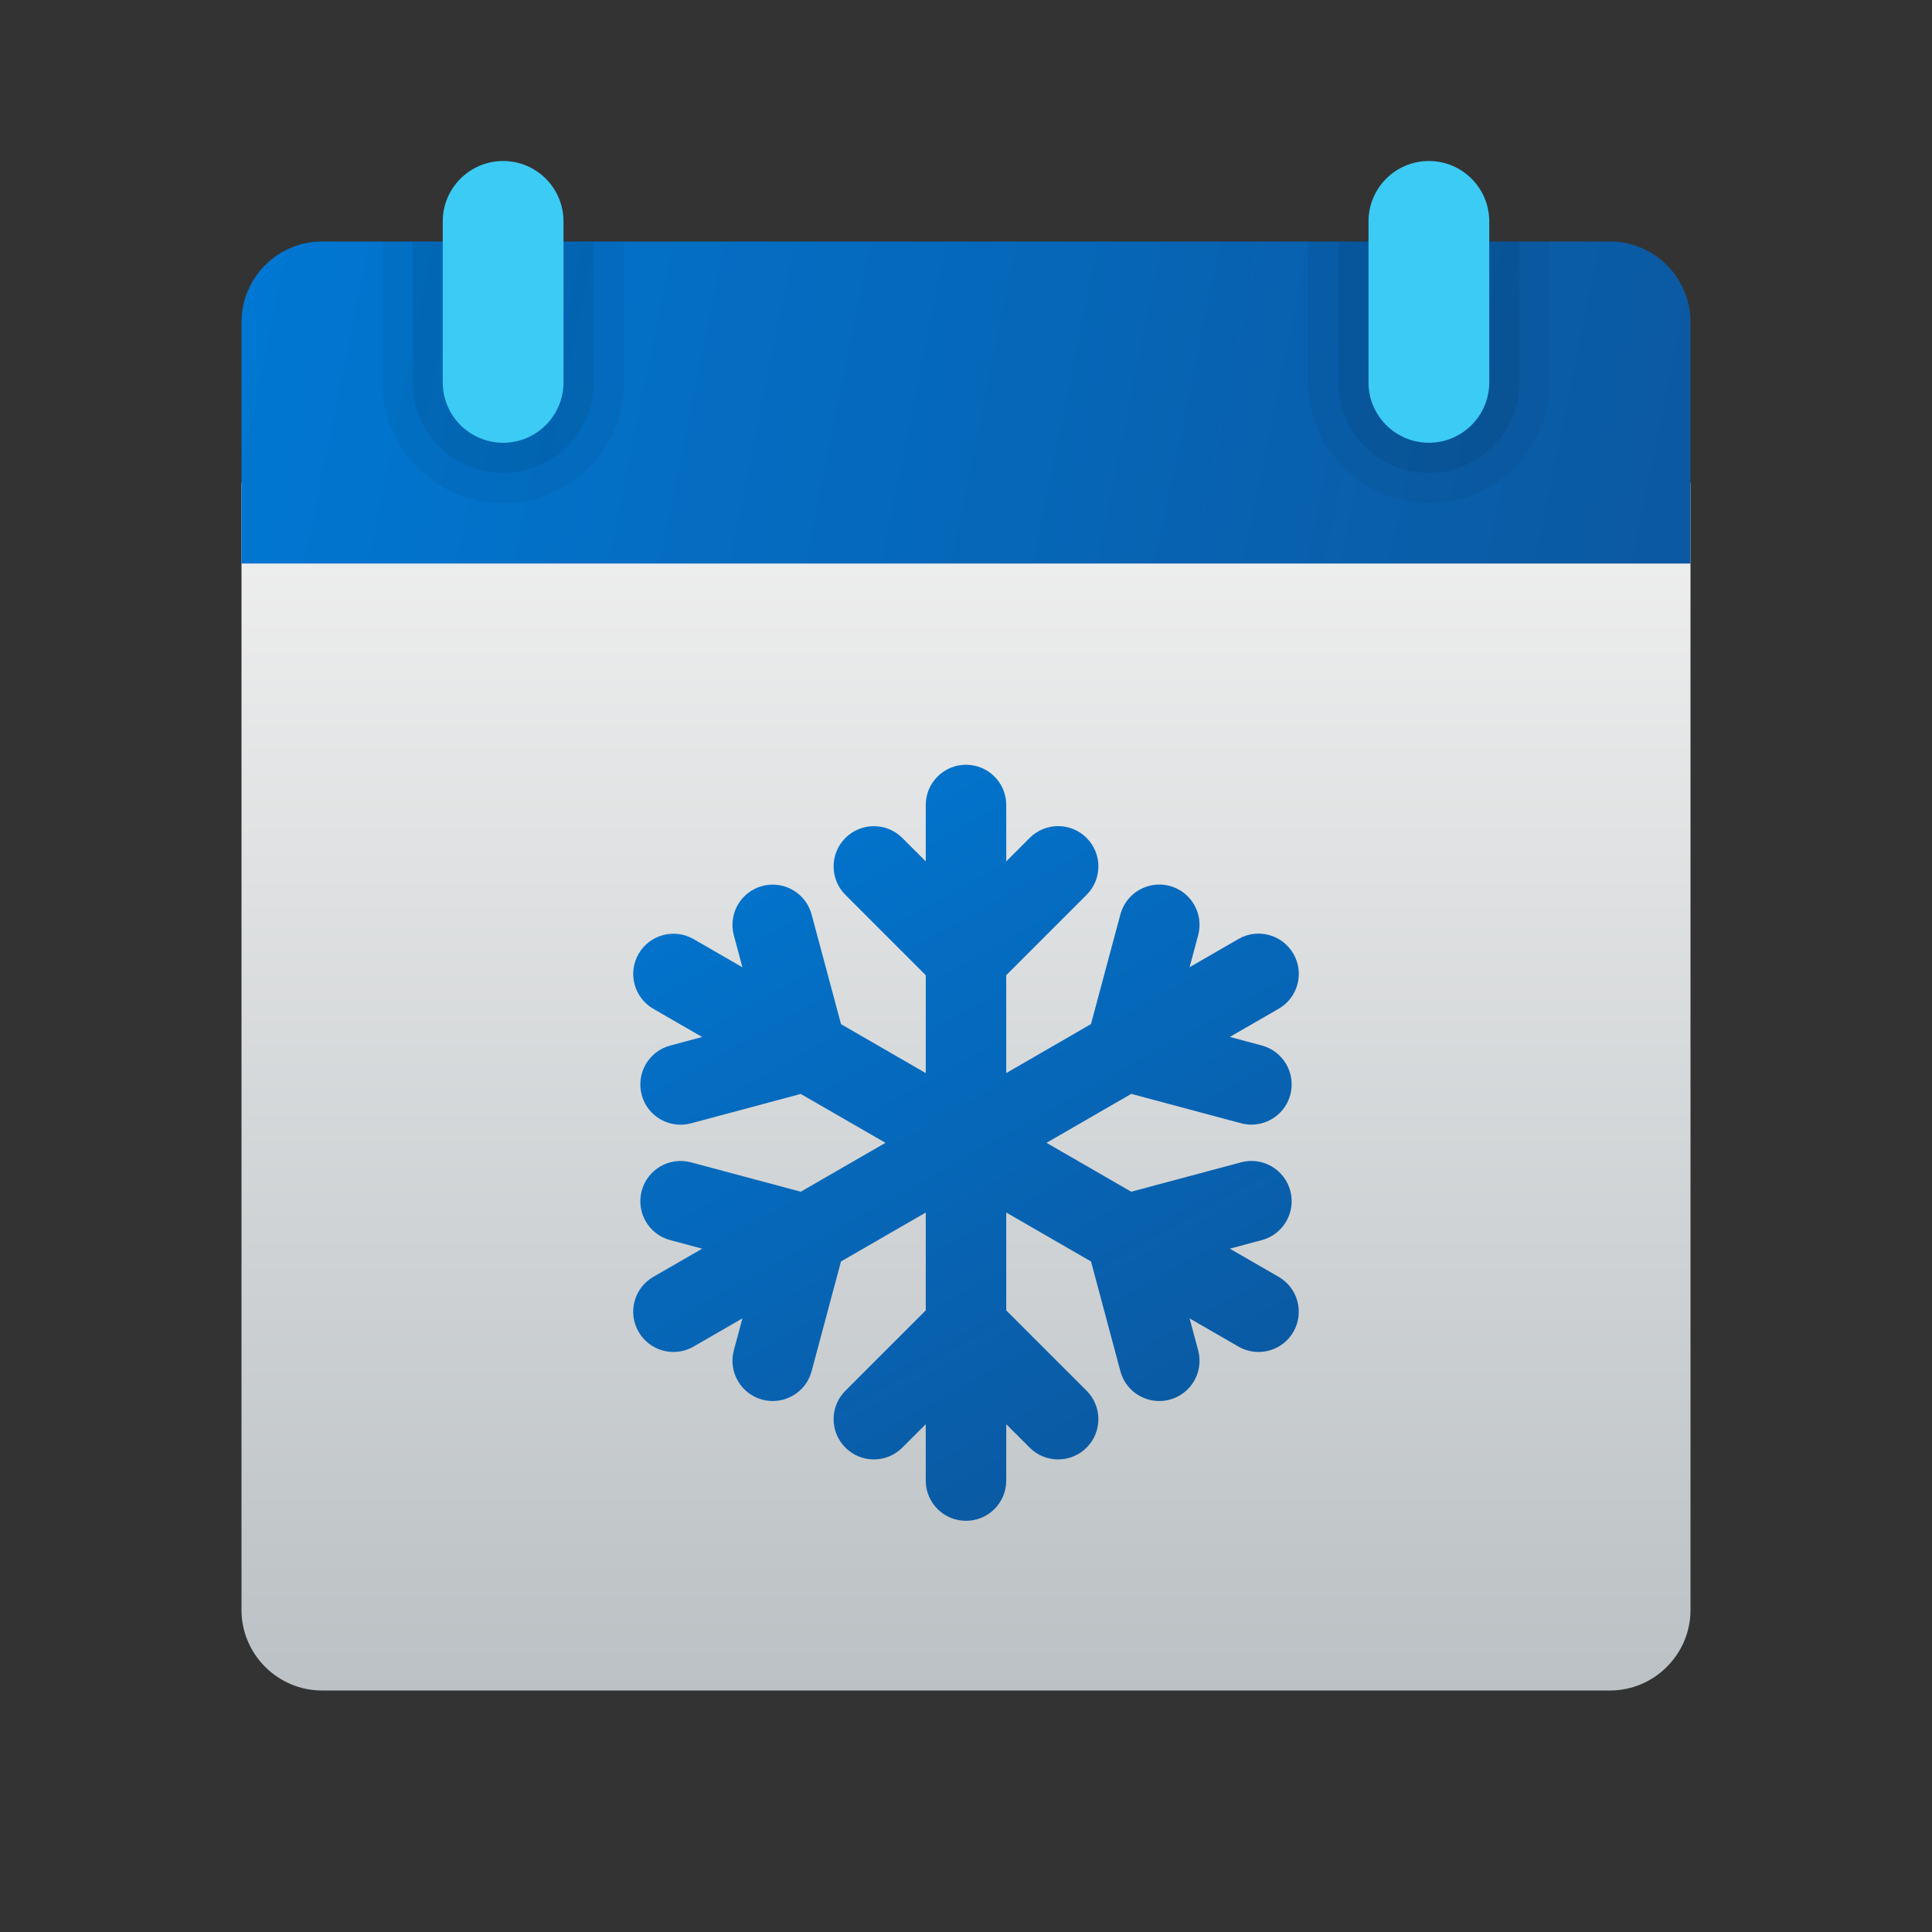 <svg xmlns="http://www.w3.org/2000/svg" viewBox="0 0 48 48"><rect x="0" y="0" width="48" height="48" fill="#333333" stroke="none"/><linearGradient id="vPz17Lu49Cq1W_VzWCEVpa" x1="24" x2="24" y1="37.937" y2="7.937" gradientTransform="matrix(1 0 0 -1 0 50)" gradientUnits="userSpaceOnUse"><stop offset="0" stop-color="#f0f0f0"/><stop offset="1" stop-color="#bbc1c4"/></linearGradient><path fill="url(#vPz17Lu49Cq1W_VzWCEVpa)" d="M6,40V12h36v28c0,1.1-0.9,2-2,2H8C6.9,42,6,41.1,6,40z"/><linearGradient id="vPz17Lu49Cq1W_VzWCEVpb" x1="6.42" x2="41.198" y1="43.392" y2="36.32" gradientTransform="matrix(1 0 0 -1 0 50)" gradientUnits="userSpaceOnUse"><stop offset="0" stop-color="#0077d2"/><stop offset="1" stop-color="#0b59a2"/></linearGradient><path fill="url(#vPz17Lu49Cq1W_VzWCEVpb)" d="M42,8v6H6V8c0-1.1,0.9-2,2-2h32C41.1,6,42,6.9,42,8z"/><path d="M35.5,12.5L35.5,12.5c-1.657,0-3-1.343-3-3V6h6v3.5	C38.5,11.157,37.157,12.5,35.5,12.5z" opacity=".05"/><path d="M35.5,11.75L35.5,11.75c-1.243,0-2.25-1.007-2.25-2.25V6h4.5v3.5	C37.75,10.743,36.743,11.75,35.5,11.75z" opacity=".07"/><path d="M12.5,12.5L12.5,12.5c-1.657,0-3-1.343-3-3V6h6v3.5	C15.5,11.157,14.157,12.5,12.5,12.5z" opacity=".05"/><path d="M12.5,11.75L12.5,11.75c-1.243,0-2.25-1.007-2.25-2.25V6h4.5v3.5	C14.75,10.743,13.743,11.75,12.5,11.75z" opacity=".07"/><path fill="#3ccbf4" d="M12.5,11L12.5,11c-0.828,0-1.5-0.672-1.5-1.5v-4C11,4.672,11.672,4,12.5,4l0,0	C13.328,4,14,4.672,14,5.5v4C14,10.328,13.328,11,12.5,11z"/><path fill="#3ccbf4" d="M35.5,11L35.5,11c-0.828,0-1.5-0.672-1.5-1.5v-4C34,4.672,34.672,4,35.5,4l0,0	C36.328,4,37,4.672,37,5.5v4C37,10.328,36.328,11,35.5,11z"/><linearGradient id="vPz17Lu49Cq1W_VzWCEVpc" x1="18.491" x2="28.361" y1="18.535" y2="36.197" gradientUnits="userSpaceOnUse"><stop offset="0" stop-color="#0077d2"/><stop offset="1" stop-color="#0b59a2"/></linearGradient><path fill="url(#vPz17Lu49Cq1W_VzWCEVpc)" d="M31.768,31.723l-1.213-0.7l0.795-0.213c0.533-0.143,0.85-0.69,0.707-1.225	c-0.143-0.533-0.691-0.851-1.225-0.707l-2.727,0.73L26,28.393l2.106-1.216l2.726,0.73c0.087,0.023,0.174,0.034,0.26,0.034	c0.441,0,0.846-0.294,0.965-0.741c0.143-0.533-0.174-1.082-0.707-1.225l-0.795-0.213l1.213-0.7c0.479-0.276,0.643-0.888,0.366-1.366	c-0.277-0.479-0.89-0.643-1.366-0.366l-1.213,0.7l0.213-0.795c0.143-0.533-0.174-1.082-0.707-1.225	c-0.532-0.141-1.081,0.173-1.225,0.707l-0.731,2.726L25,26.66v-2.432l1.996-1.996c0.391-0.39,0.391-1.023,0-1.414	s-1.023-0.391-1.414,0L25,21.401V20c0-0.552-0.447-1-1-1s-1,0.448-1,1v1.401l-0.582-0.582c-0.391-0.391-1.023-0.391-1.414,0	s-0.391,1.024,0,1.414L23,24.229v2.432l-2.105-1.216l-0.731-2.726c-0.144-0.534-0.691-0.849-1.225-0.707	c-0.533,0.143-0.85,0.691-0.707,1.225l0.213,0.795l-1.213-0.7c-0.478-0.276-1.09-0.112-1.366,0.366	c-0.276,0.478-0.112,1.09,0.366,1.366l1.213,0.7l-0.795,0.213c-0.533,0.143-0.85,0.691-0.707,1.225	c0.119,0.447,0.523,0.741,0.965,0.741c0.086,0,0.173-0.011,0.26-0.034l2.726-0.73L22,28.393l-2.105,1.215l-2.727-0.73	c-0.532-0.144-1.082,0.174-1.225,0.707c-0.143,0.534,0.174,1.082,0.707,1.225l0.795,0.213l-1.213,0.7	c-0.479,0.276-0.643,0.888-0.366,1.366c0.186,0.321,0.521,0.5,0.867,0.5c0.17,0,0.342-0.043,0.499-0.134l1.213-0.7l-0.213,0.794	c-0.143,0.533,0.174,1.082,0.707,1.225c0.087,0.023,0.174,0.034,0.26,0.034c0.441,0,0.846-0.294,0.965-0.741l0.73-2.726L23,30.125	v2.431l-1.996,1.996c-0.391,0.391-0.391,1.023,0,1.414s1.023,0.391,1.414,0L23,35.384v1.4c0,0.553,0.447,1,1,1s1-0.447,1-1v-1.4	l0.582,0.582c0.195,0.195,0.451,0.293,0.707,0.293s0.512-0.098,0.707-0.293c0.391-0.391,0.391-1.023,0-1.414L25,32.556v-2.431	l2.106,1.216l0.73,2.726c0.119,0.447,0.523,0.741,0.965,0.741c0.086,0,0.173-0.011,0.26-0.034c0.533-0.143,0.85-0.691,0.707-1.225	l-0.213-0.794l1.213,0.7c0.157,0.091,0.329,0.134,0.499,0.134c0.346,0,0.682-0.179,0.867-0.5	C32.41,32.61,32.246,31.999,31.768,31.723z"/></svg>